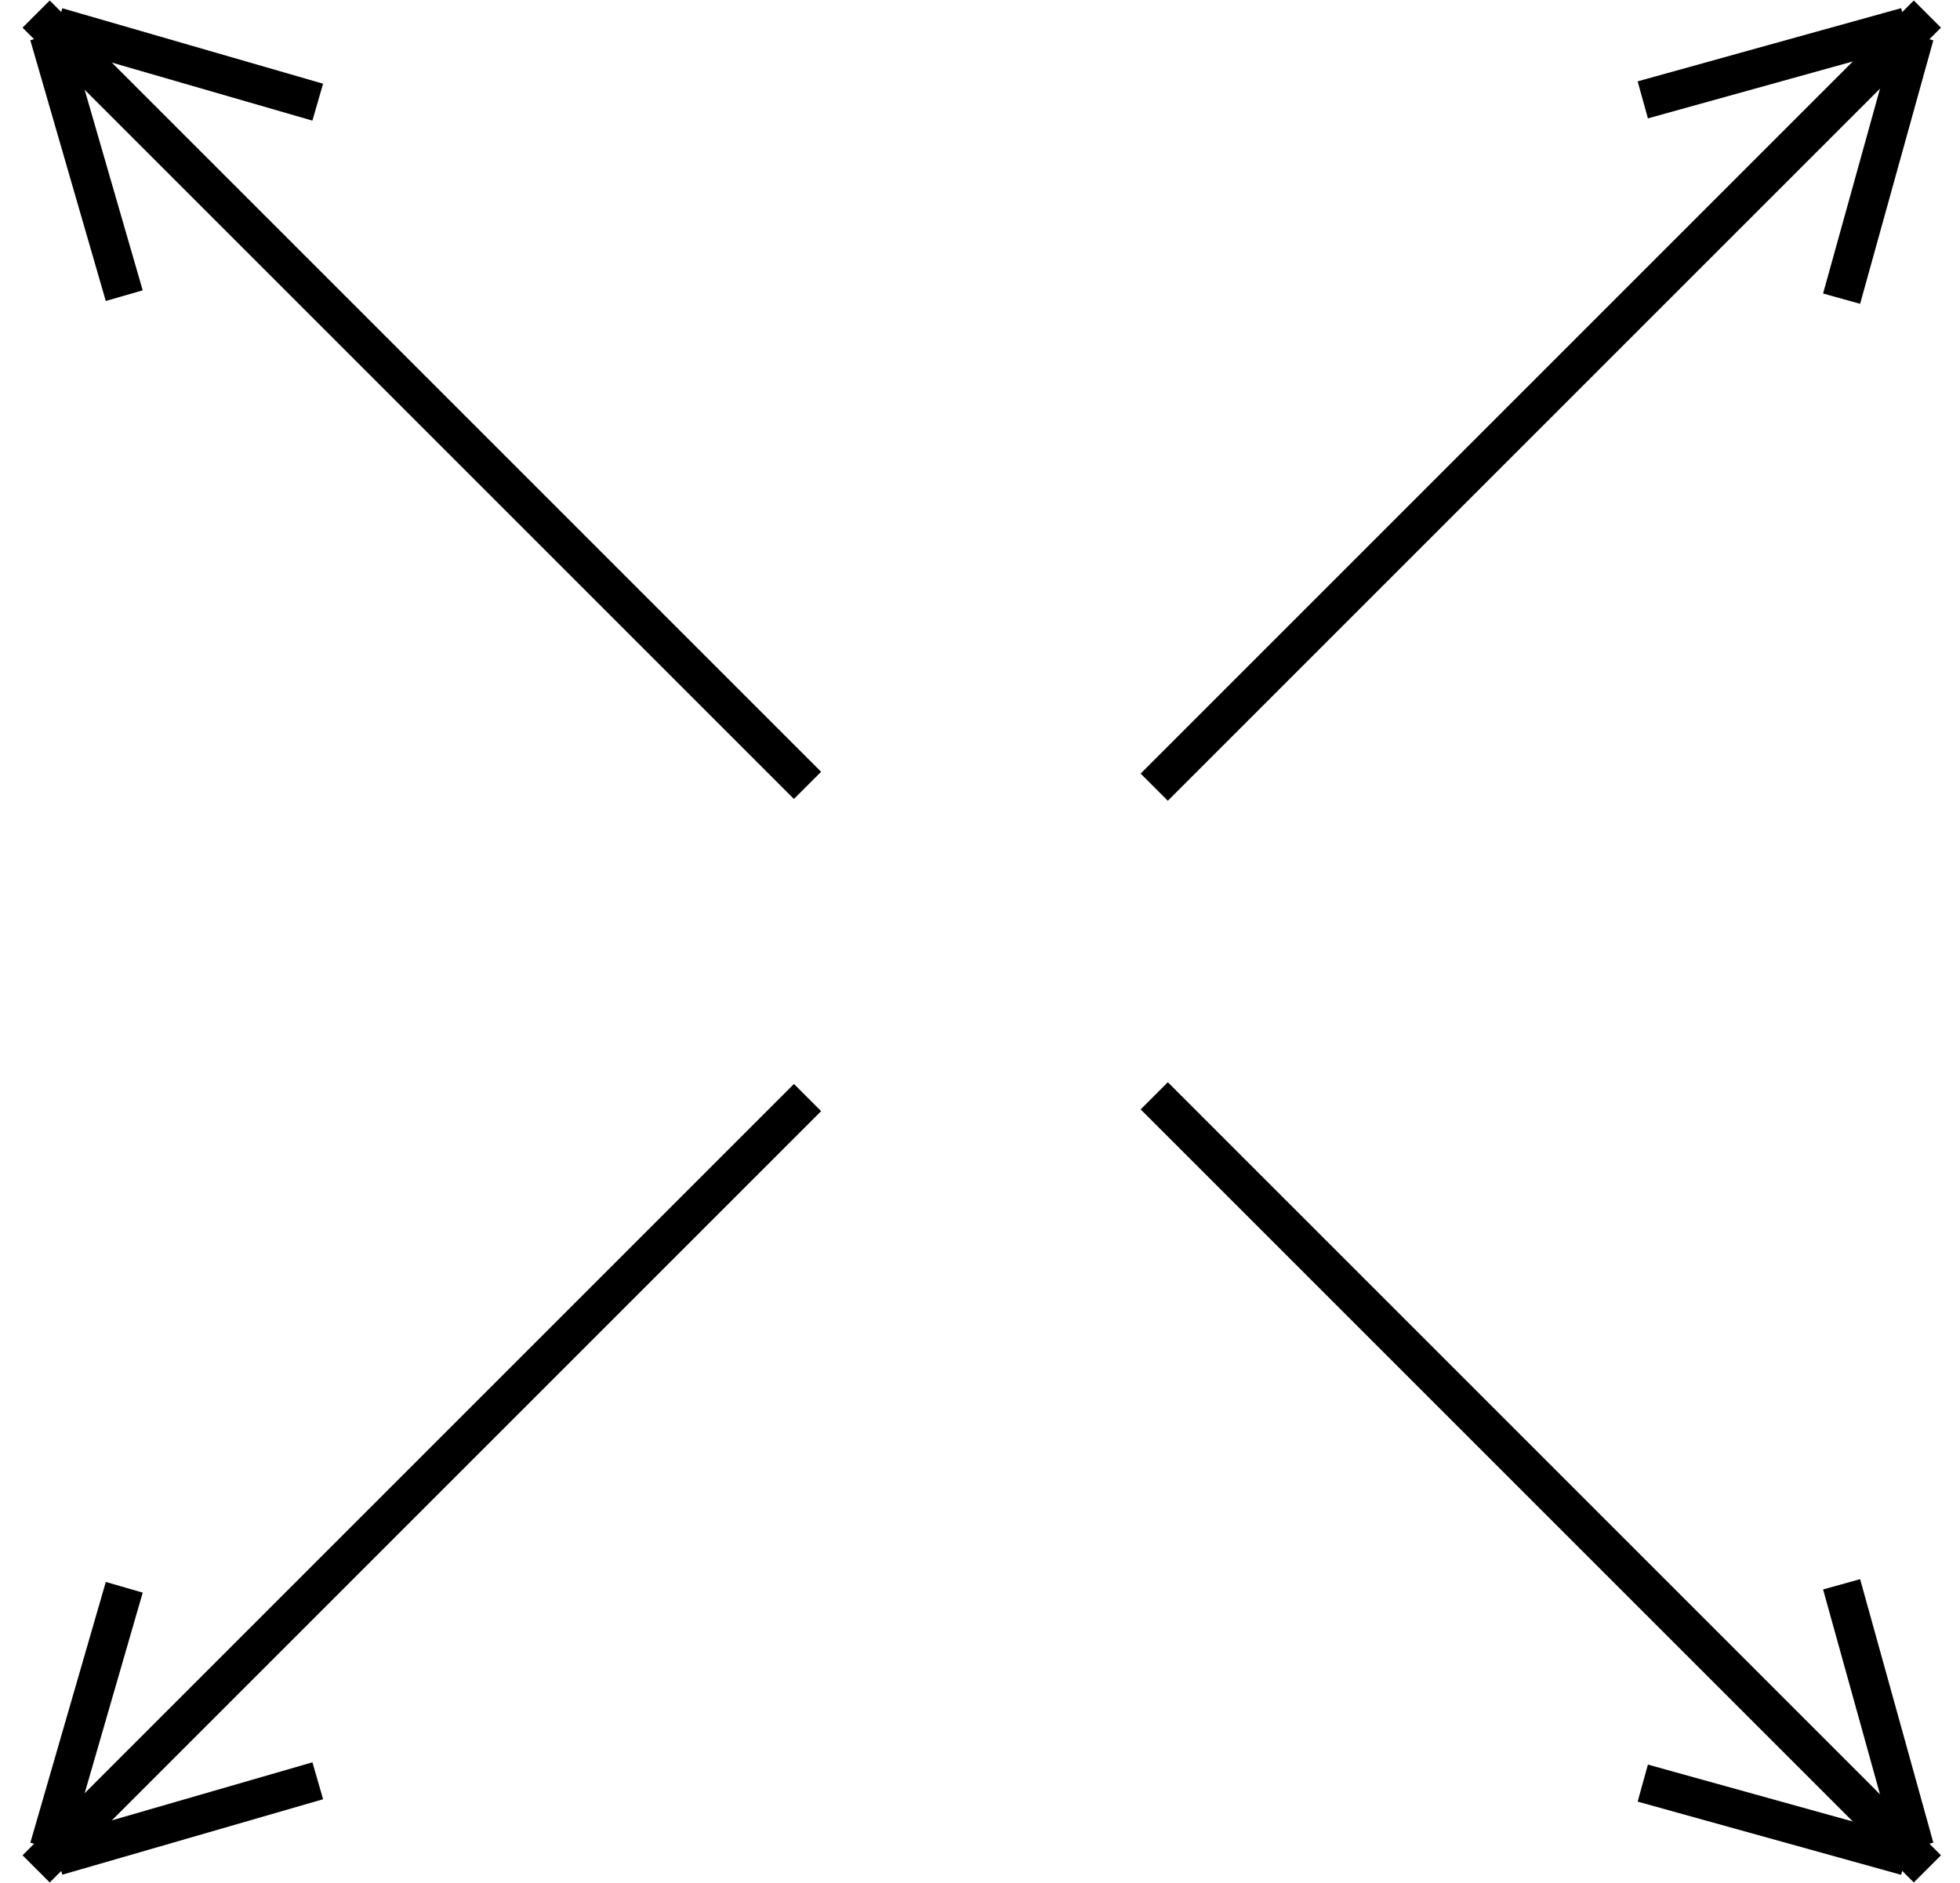 <?xml version="1.0" encoding="UTF-8" standalone="no"?>
<svg width="51px" height="49px" viewBox="0 0 51 49" version="1.1" xmlns="http://www.w3.org/2000/svg" xmlns:xlink="http://www.w3.org/1999/xlink" xmlns:sketch="http://www.bohemiancoding.com/sketch/ns">
    <!-- Generator: Sketch 3.2.2 (9983) - http://www.bohemiancoding.com/sketch -->
    <title>not-fullscreen</title>
    <desc>Created with Sketch.</desc>
    <defs></defs>
    <g id="Page-1" stroke="none" stroke-width="1" fill="none" fill-rule="evenodd" sketch:type="MSPage">
        <g id="not-fullscreen" sketch:type="MSLayerGroup" transform="translate(-2, -3)" stroke-linecap="square" stroke="#000000">
            <g id="Line-+-Line-+-Line-2" transform="translate(42.236, 41.718) scale(-1, -1) rotate(-45) translate(-42.236, -41.718) translate(38.397, 27.608)" sketch:type="MSShapeGroup">
                <path d="M3.839,0.588 L3.839,28.038" id="Line"></path>
                <path d="M0.427,6.467 L3.436,1.143" id="Line"></path>
                <path d="M7.251,6.467 L4.242,1.143" id="Line-2"></path>
            </g>
            <g id="Line-+-Line-+-Line-2" transform="translate(12.833, 41.741) scale(-1, -1) rotate(-315) translate(-12.833, -41.741) translate(9.099, 27.664)" sketch:type="MSShapeGroup">
                <path d="M3.734,0.587 L3.734,27.973" id="Line"></path>
                <path d="M0.415,6.452 L3.342,1.141" id="Line"></path>
                <path d="M7.053,6.452 L4.126,1.141" id="Line-2"></path>
            </g>
            <g id="Line-+-Line-+-Line-2" transform="translate(42.236, 13.282) scale(-1, 1) rotate(-45) translate(-42.236, -13.282) translate(38.397, -0.828)" sketch:type="MSShapeGroup">
                <path d="M3.839,0.588 L3.839,28.038" id="Line"></path>
                <path d="M0.427,6.467 L3.436,1.143" id="Line"></path>
                <path d="M7.251,6.467 L4.242,1.143" id="Line-2"></path>
            </g>
            <g id="Line-+-Line-+-Line-2" transform="translate(12.833, 13.259) scale(-1, 1) rotate(-315) translate(-12.833, -13.259) translate(9.099, -0.819)" sketch:type="MSShapeGroup">
                <path d="M3.734,0.587 L3.734,27.973" id="Line"></path>
                <path d="M0.415,6.452 L3.342,1.141" id="Line"></path>
                <path d="M7.053,6.452 L4.126,1.141" id="Line-2"></path>
            </g>
        </g>
    </g>
</svg>